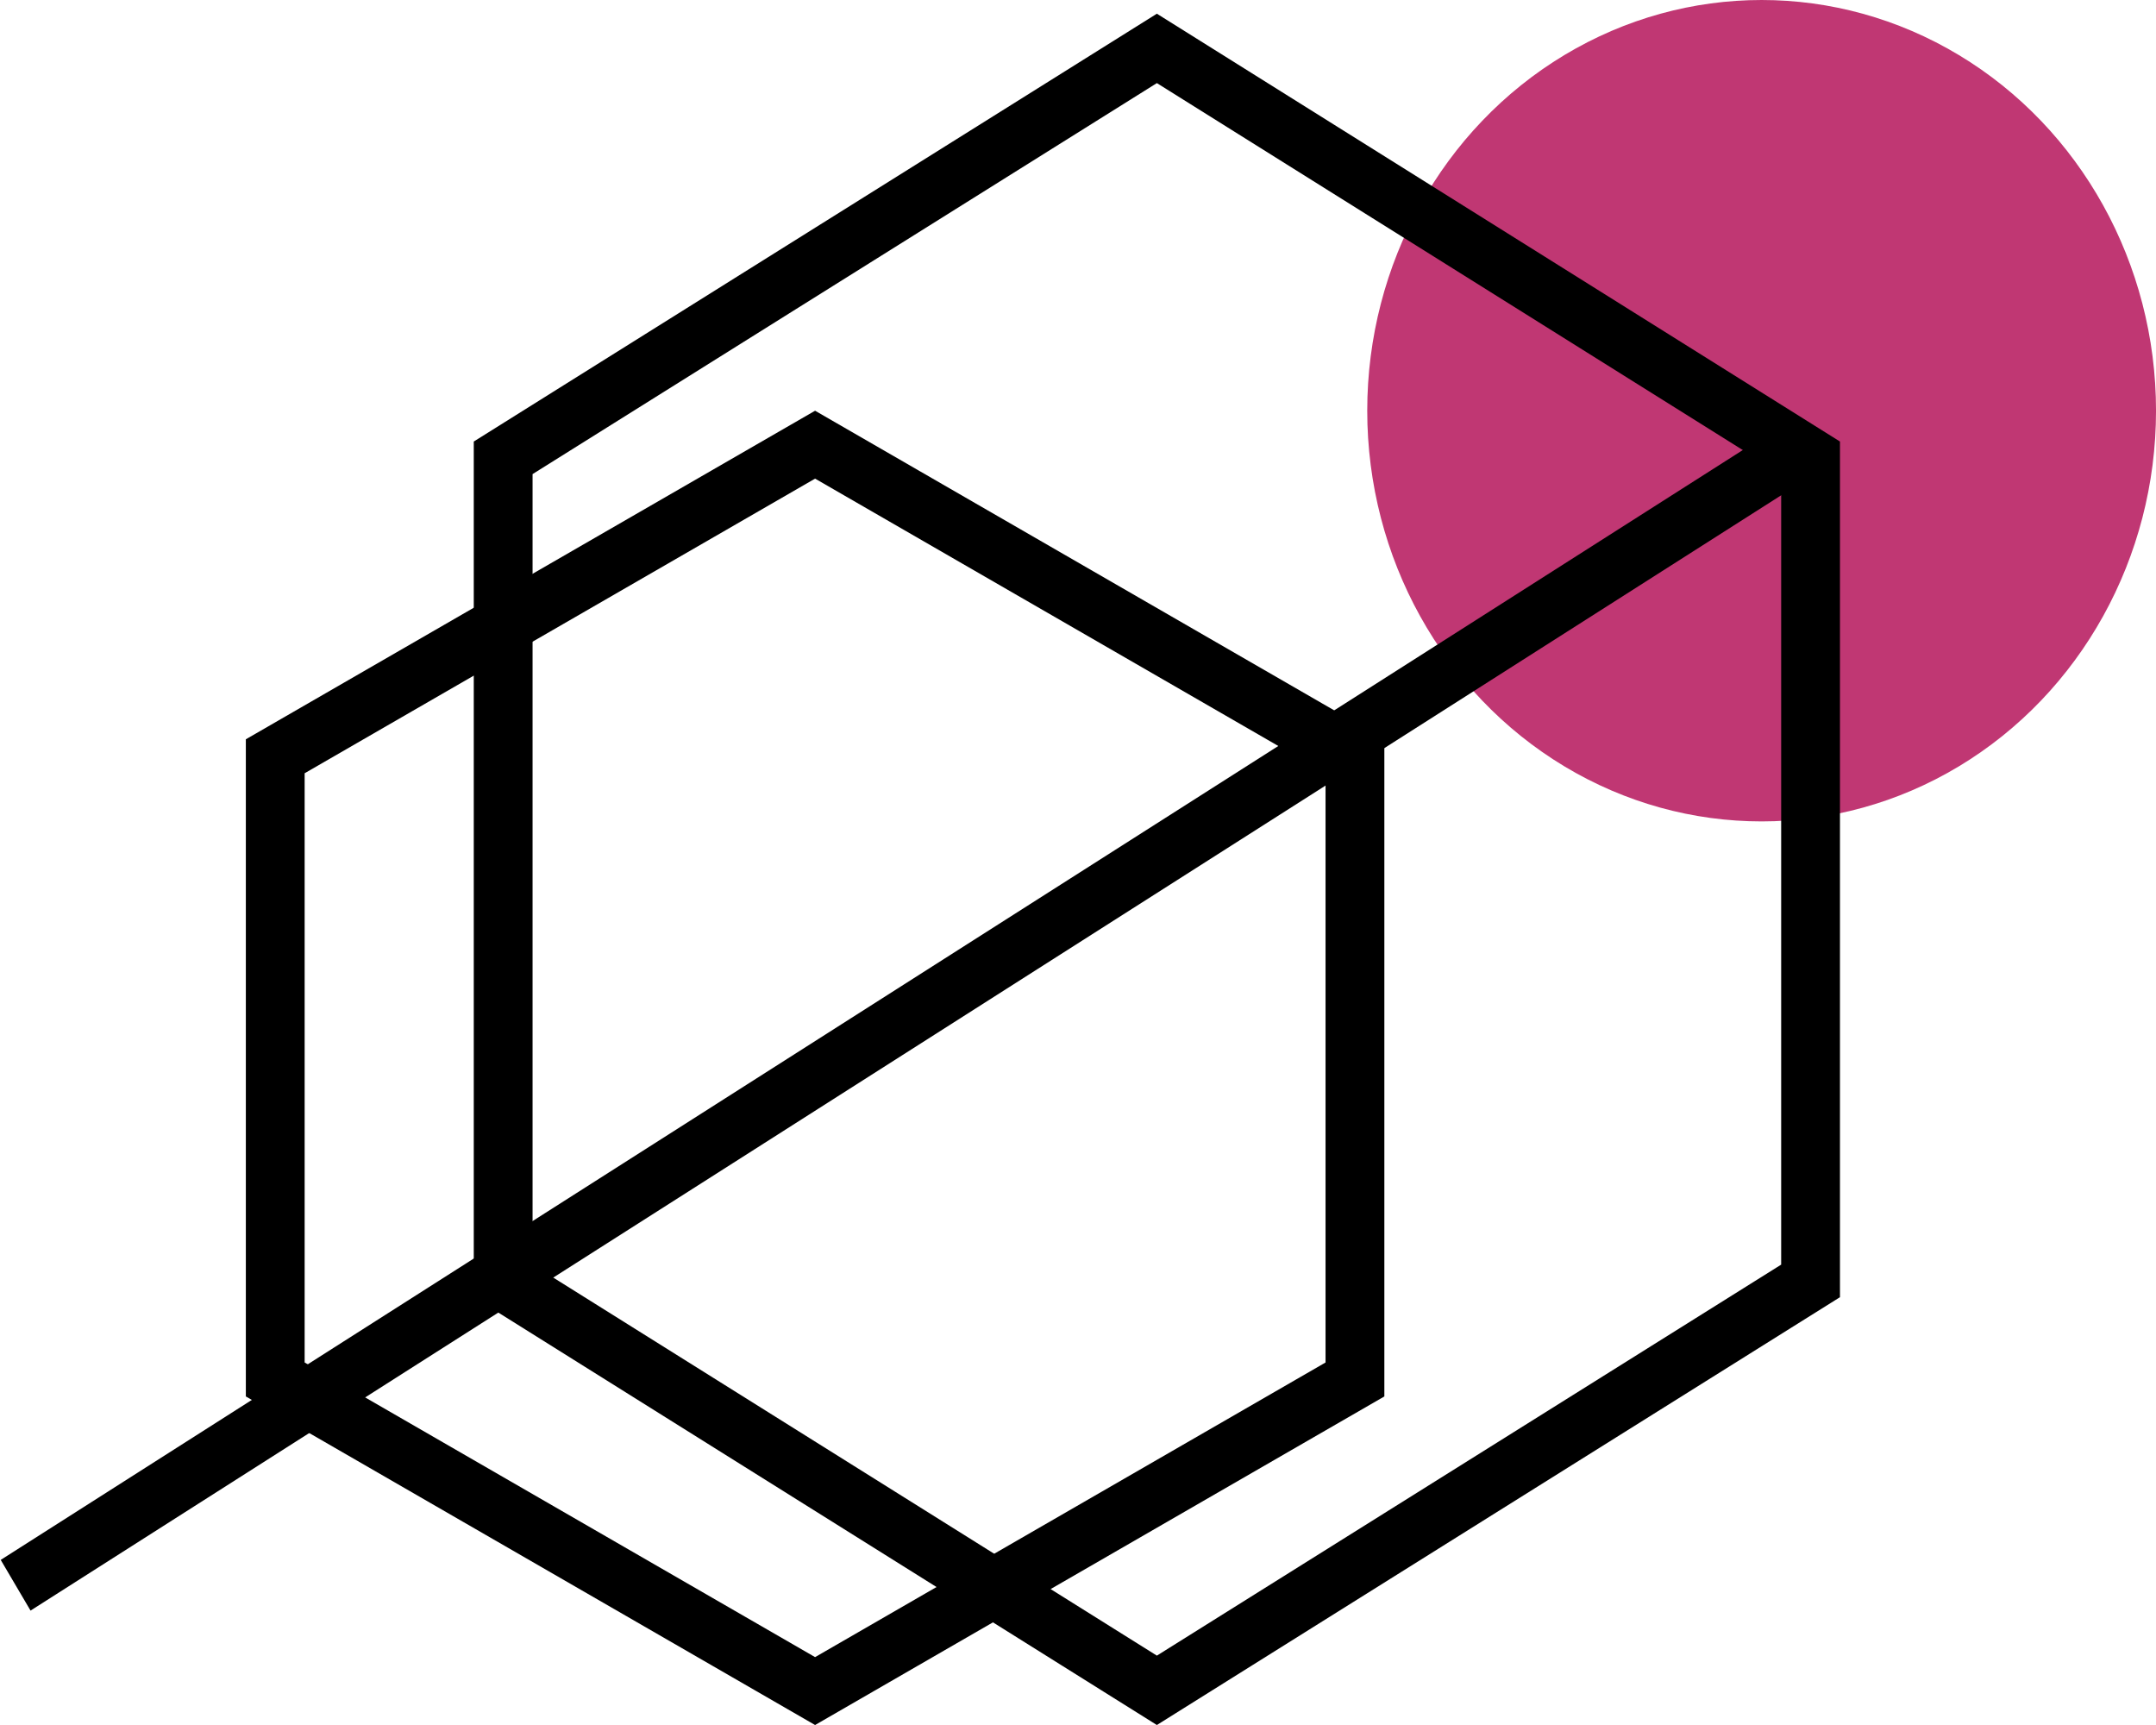 <svg width="110" height="88" viewBox="0 0 110 88" fill="none" xmlns="http://www.w3.org/2000/svg">
<ellipse cx="89.879" cy="20.952" rx="20.122" ry="20.952" fill="#C03773"/>
<path d="M25.672 23.355L59.024 2.469L92.376 23.355V65.345L59.024 86.231L25.672 65.345V23.355Z" stroke="black" stroke-width="3"/>
<path d="M14.043 38.581L41.586 22.685L69.13 38.581V70.373L41.586 86.269L14.043 70.373V38.581Z" stroke="black" stroke-width="3"/>
<line y1="-1.5" x2="106.573" y2="-1.5" transform="matrix(-0.843 0.537 -0.507 -0.862 89.878 22.348)" stroke="black" stroke-width="3"/>
</svg>
